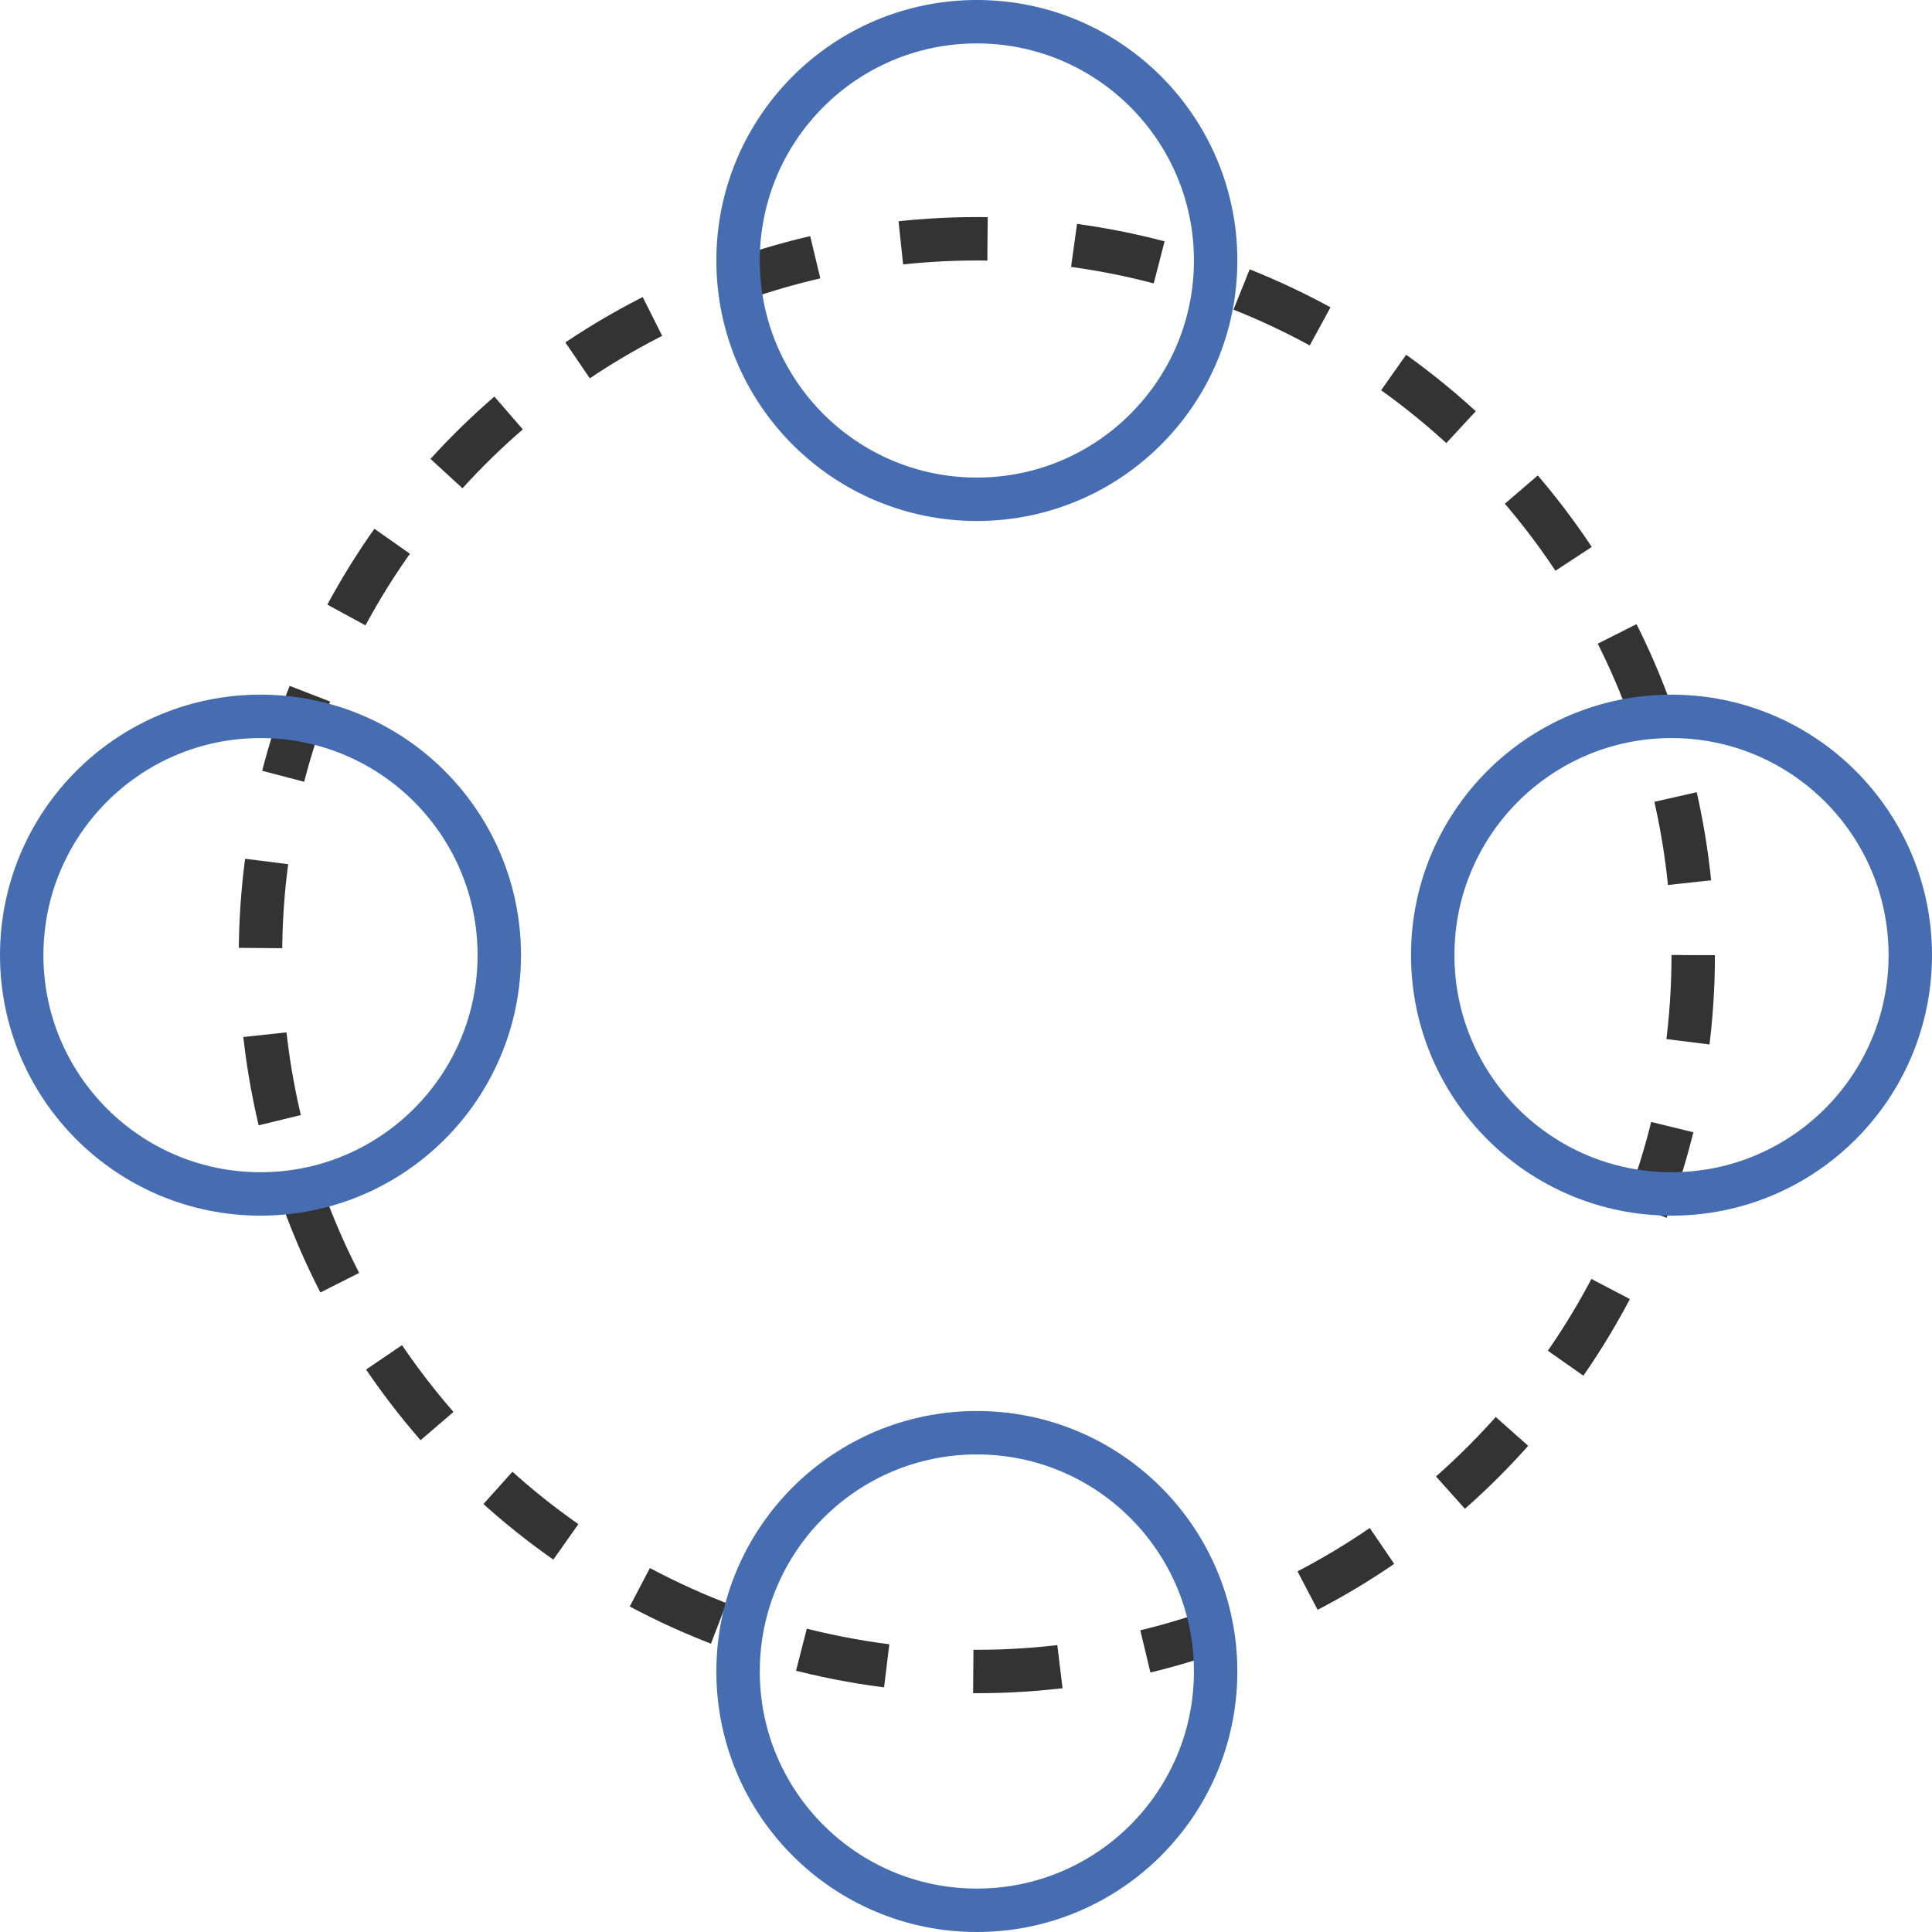 <svg width="89" height="89" viewBox="0 0 89 89" fill="none" xmlns="http://www.w3.org/2000/svg">
<g id="Group 174">
<circle id="Ellipse 186" cx="45" cy="44" r="33" stroke="#333333" stroke-width="2" stroke-dasharray="4 4"/>
<circle id="Ellipse 187" cx="45" cy="12" r="11" stroke="#466CB2" stroke-width="2"/>
<path id="Ellipse 189" d="M77 55C70.925 55 66 50.075 66 44C66 37.925 70.925 33 77 33C83.075 33 88 37.925 88 44C88 50.075 83.075 55 77 55Z" stroke="#466CB2" stroke-width="2"/>
<circle id="Ellipse 188" cx="45" cy="77" r="11" stroke="#466CB2" stroke-width="2"/>
<path id="Ellipse 190" d="M12 55C5.925 55 1 50.075 1 44C1 37.925 5.925 33 12 33C18.075 33 23 37.925 23 44C23 50.075 18.075 55 12 55Z" stroke="#466CB2" stroke-width="2"/>
</g>
</svg>

